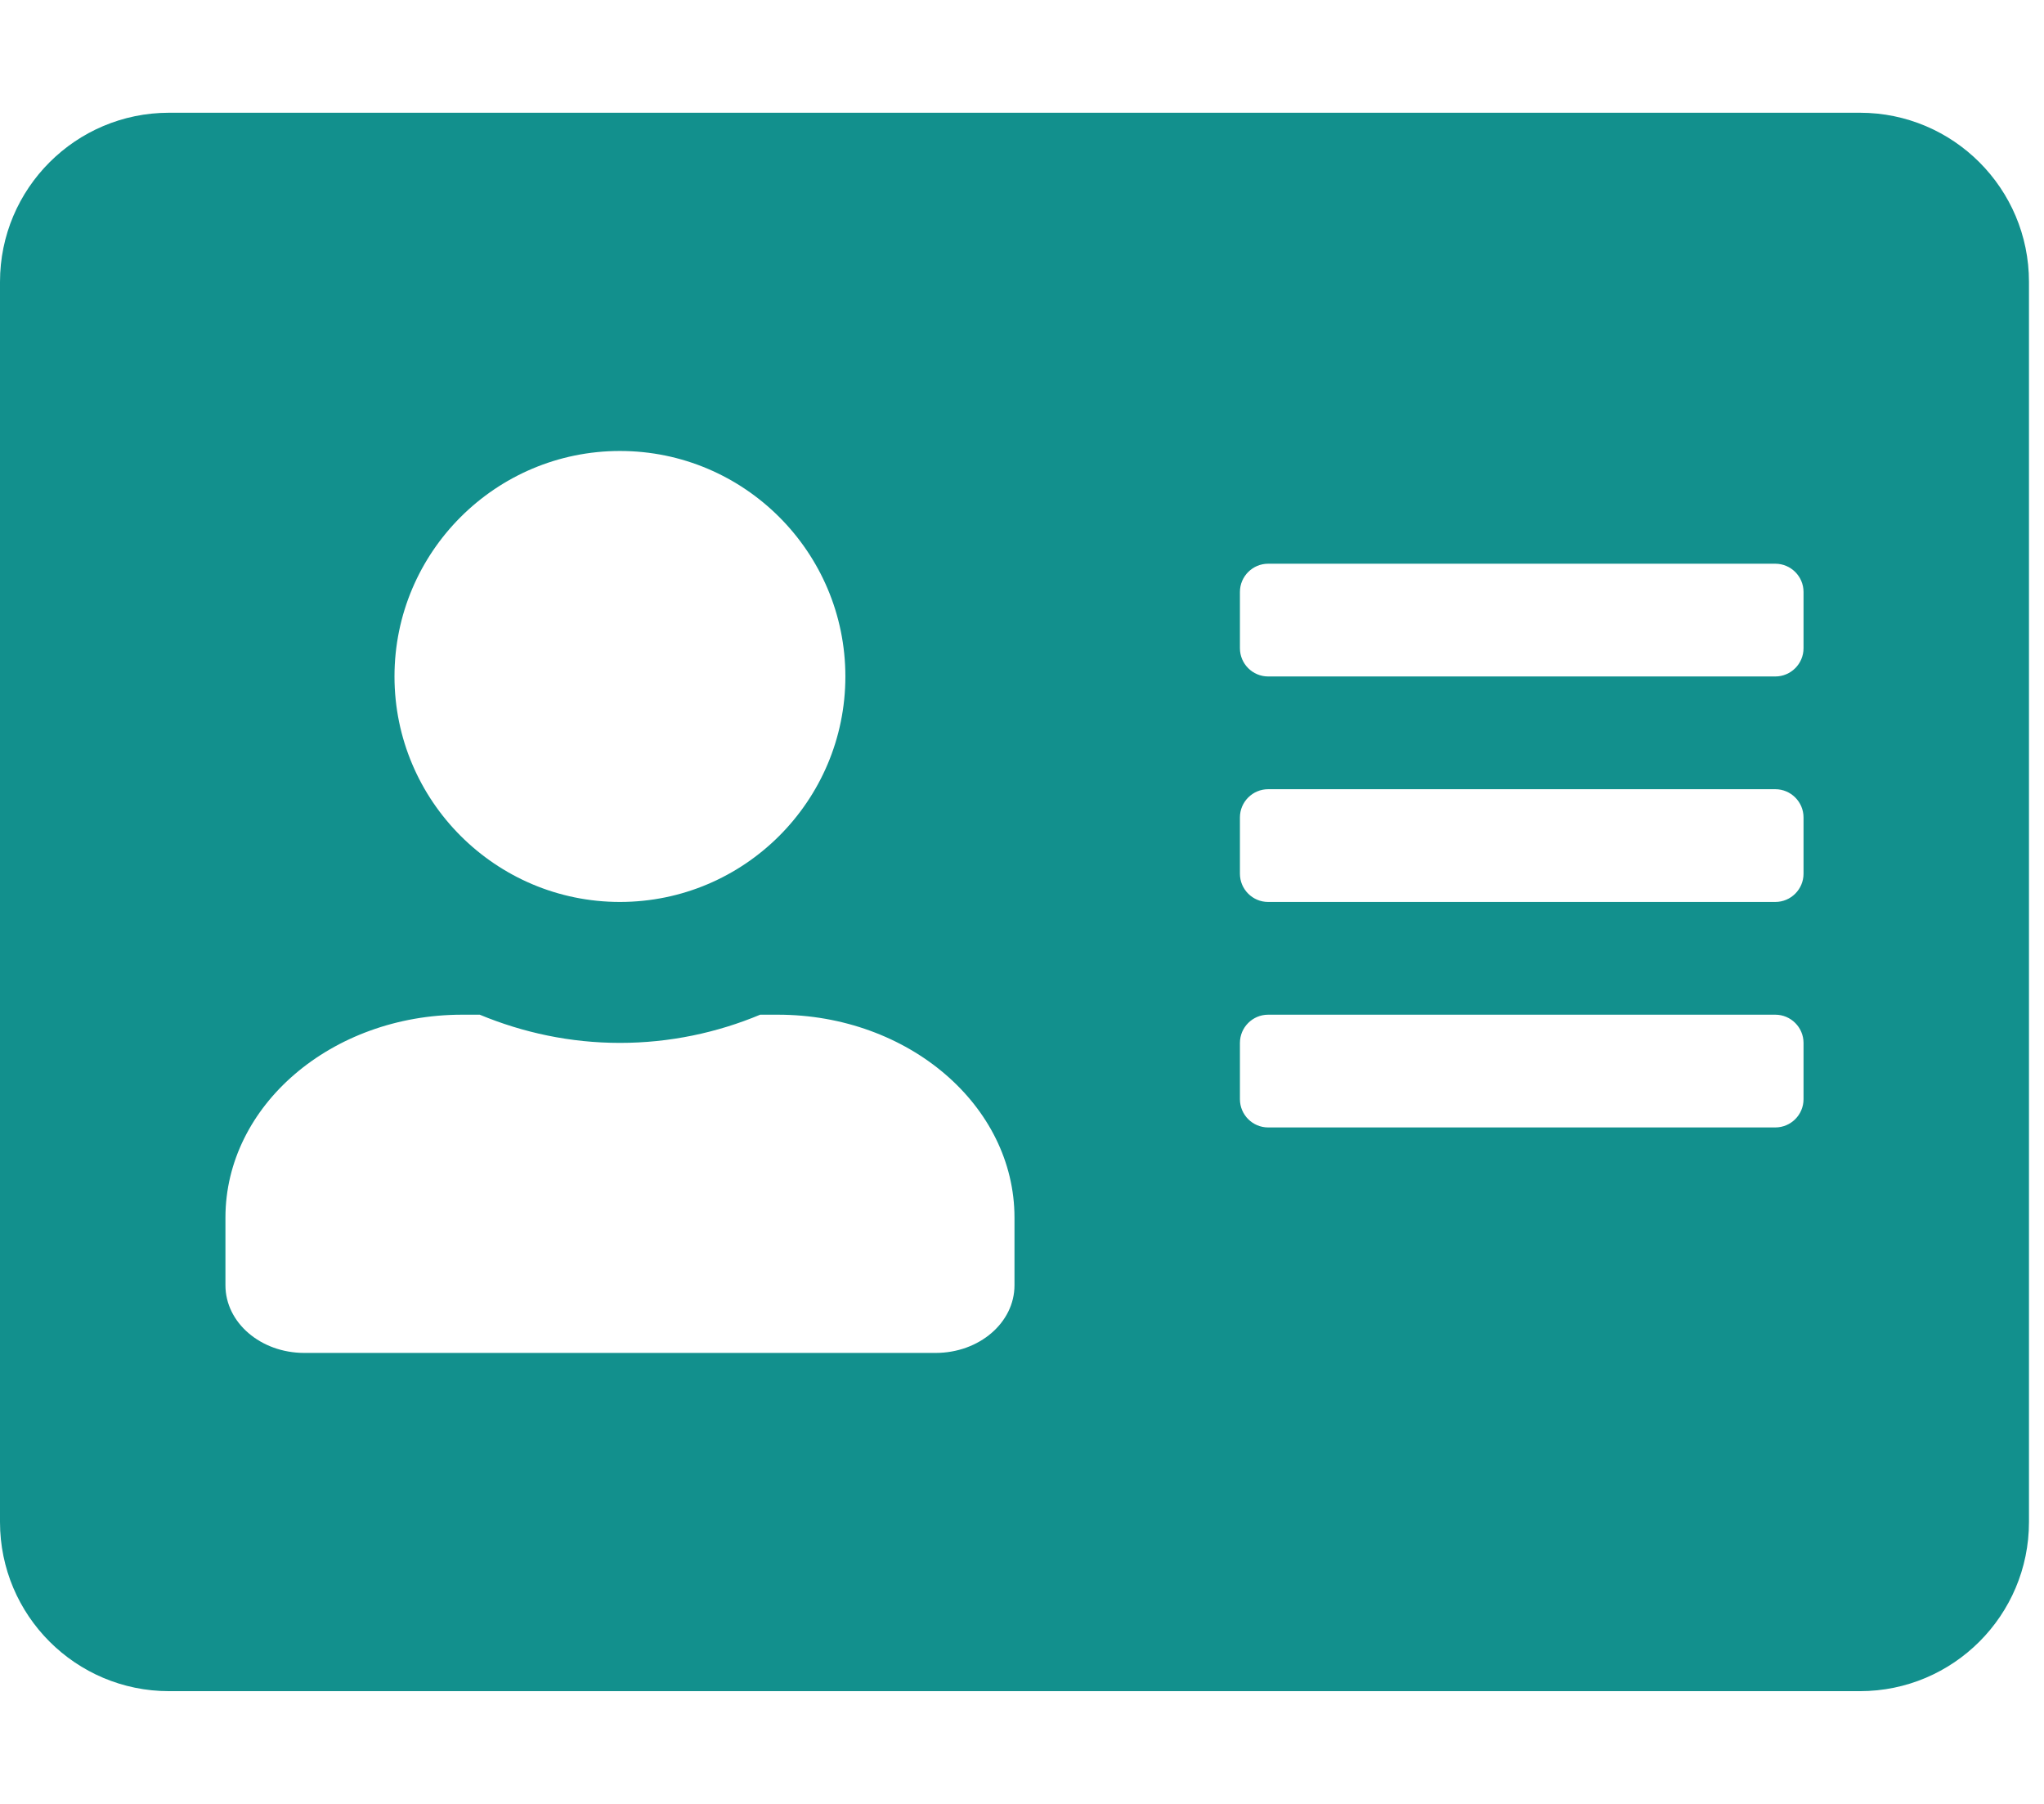 <svg width="34" height="30" viewBox="0 0 34 30" fill="none" xmlns="http://www.w3.org/2000/svg">
<g clip-path="url(#clip0_16_15473)">
<path d="M30.938 1.875H2.812C1.26 1.875 0 3.135 0 4.688V25.312C0 26.865 1.26 28.125 2.812 28.125H30.938C32.49 28.125 33.75 26.865 33.75 25.312V4.688C33.75 3.135 32.49 1.875 30.938 1.875ZM10.312 7.5C12.381 7.5 14.062 9.182 14.062 11.25C14.062 13.318 12.381 15 10.312 15C8.244 15 6.562 13.318 6.562 11.25C6.562 9.182 8.244 7.5 10.312 7.5ZM16.875 21.375C16.875 21.996 16.289 22.5 15.562 22.5H5.062C4.336 22.5 3.75 21.996 3.75 21.375V20.25C3.75 18.387 5.514 16.875 7.688 16.875H7.98C8.701 17.174 9.486 17.344 10.312 17.344C11.139 17.344 11.93 17.174 12.645 16.875H12.938C15.111 16.875 16.875 18.387 16.875 20.25V21.375ZM30 18.281C30 18.539 29.789 18.75 29.531 18.75H21.094C20.836 18.75 20.625 18.539 20.625 18.281V17.344C20.625 17.086 20.836 16.875 21.094 16.875H29.531C29.789 16.875 30 17.086 30 17.344V18.281ZM30 14.531C30 14.789 29.789 15 29.531 15H21.094C20.836 15 20.625 14.789 20.625 14.531V13.594C20.625 13.336 20.836 13.125 21.094 13.125H29.531C29.789 13.125 30 13.336 30 13.594V14.531ZM30 10.781C30 11.039 29.789 11.25 29.531 11.25H21.094C20.836 11.25 20.625 11.039 20.625 10.781V9.844C20.625 9.586 20.836 9.375 21.094 9.375H29.531C29.789 9.375 30 9.586 30 9.844V10.781Z" fill="#12908D"/>
</g>
<defs>
<clipPath id="clip0_16_15473">
<rect width="33.75" height="30" fill="white"/>
</clipPath>
</defs>
</svg>
